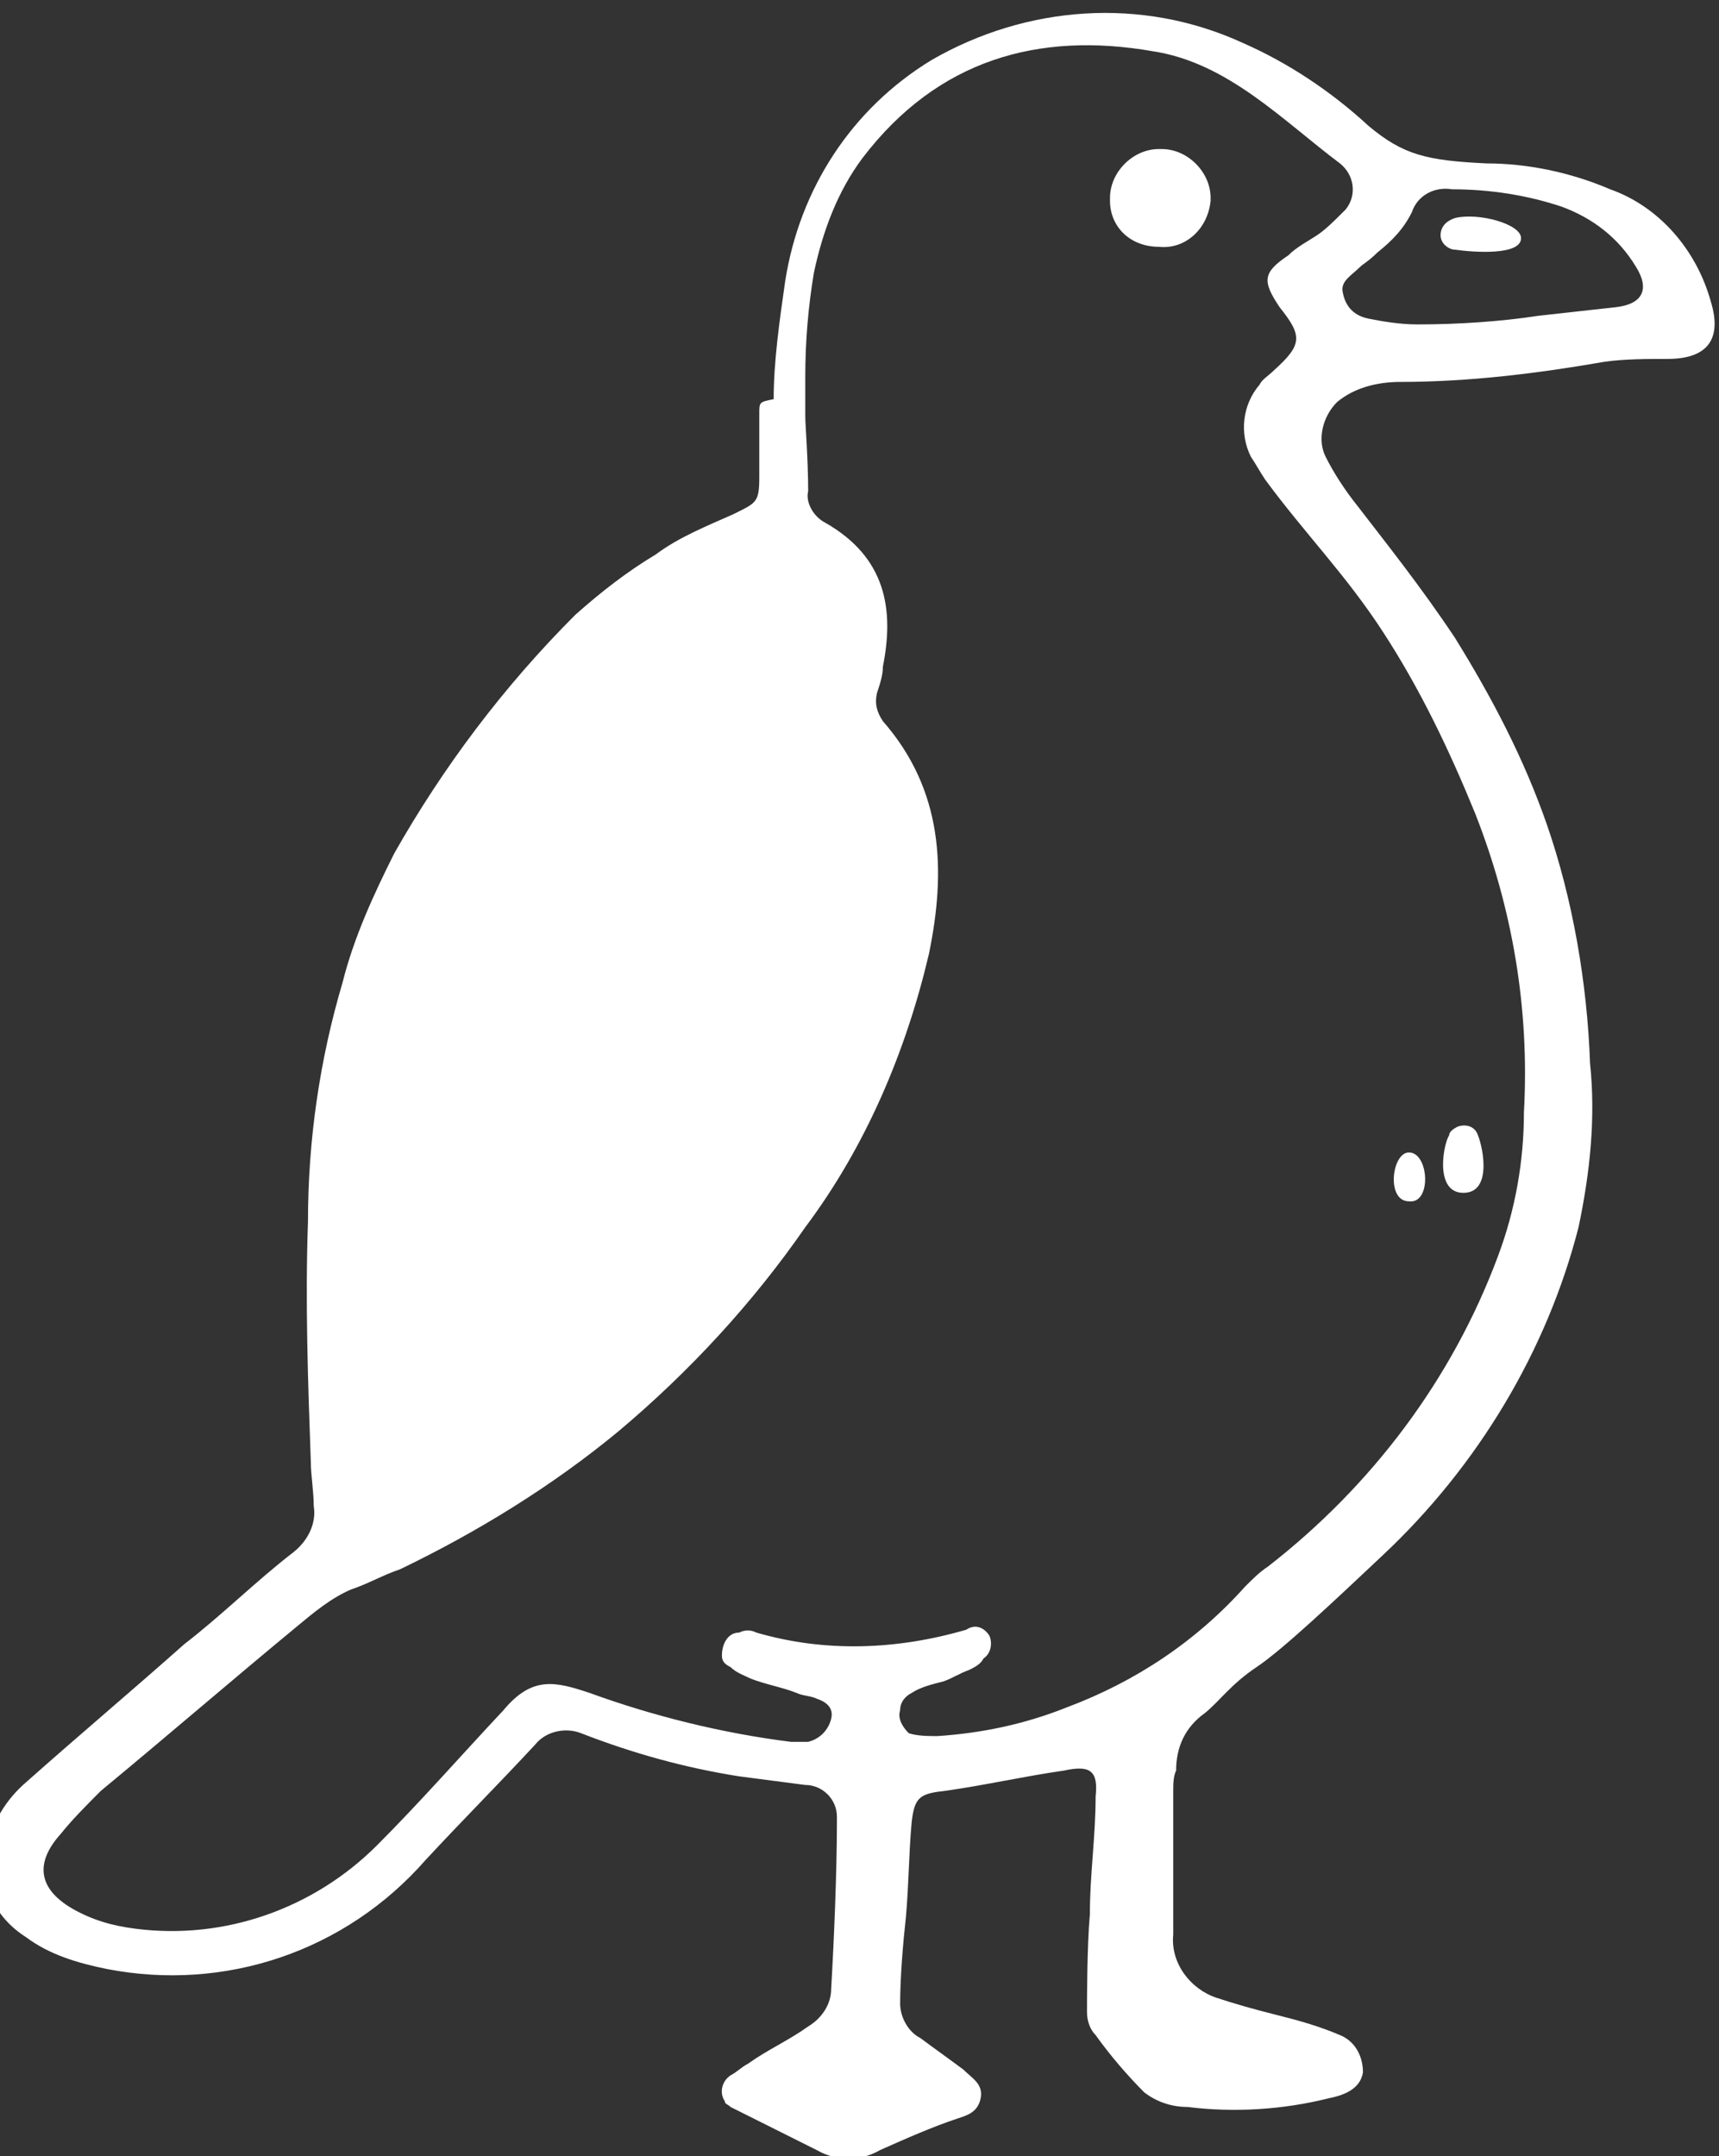 <?xml version="1.0" encoding="utf-8"?>
<!-- Generator: Adobe Illustrator 25.2.0, SVG Export Plug-In . SVG Version: 6.00 Build 0)  -->
<svg version="1.1" id="レイヤー_1" xmlns="http://www.w3.org/2000/svg" xmlns:xlink="http://www.w3.org/1999/xlink" x="0px"
	 y="0px" viewBox="0 0 59.8 75" style="enable-background:new 0 0 59.8 75;" xml:space="preserve">
<rect x="0" y="0" width="59.8" height="75" fill="#333333" stroke="none"/>
<style type="text/css">
	.st0{fill:#FFFFFF;}
	.st1{fill-rule:evenodd;clip-rule:evenodd;fill:#FFFFFF;}
</style>
<g transform="translate(-196.186 -164.716)">
	<path class="st0" d="M222.6,179.1c0,0.7,0,1.5,0,2.2c0,0.9-0.1,0.9-0.9,1.3c-0.9,0.4-1.9,0.8-2.7,1.4c-1,0.6-1.9,1.3-2.8,2.1
		c-2.5,2.5-4.6,5.3-6.3,8.3c-0.7,1.4-1.4,2.9-1.8,4.5c-0.8,2.7-1.2,5.5-1.2,8.3c-0.1,2.8,0,5.6,0.1,8.4c0,0.4,0.1,1,0.1,1.5
		c0.1,0.6-0.2,1.2-0.7,1.6c-1.3,1-2.5,2.2-3.8,3.2c-1.8,1.6-3.7,3.2-5.5,4.8c-0.7,0.6-1.2,1.4-1.4,2.4c-0.2,1.2,0.3,2.3,1.4,3
		c0.8,0.6,1.8,0.9,2.8,1.1c4.1,0.8,8.3-0.6,11.1-3.8c1.3-1.4,2.5-2.6,3.8-4c0.4-0.5,1.1-0.6,1.6-0.4c1.8,0.7,3.6,1.2,5.5,1.5
		c0.8,0.1,1.5,0.2,2.3,0.3c0.6,0,1.1,0.5,1.1,1.1c0,0.1,0,0.1,0,0.2c0,1.7-0.1,4.1-0.2,5.8c0,0.5-0.3,1-0.8,1.3
		c-0.7,0.5-1.4,0.8-2.1,1.3c-0.2,0.1-0.4,0.3-0.6,0.4c-0.3,0.2-0.4,0.6-0.2,0.9c0,0.1,0.1,0.1,0.2,0.2c0.2,0.1,0.4,0.2,0.6,0.3
		c0.8,0.4,1.6,0.8,2.4,1.2c0.7,0.4,1.5,0.4,2.2,0c0.9-0.4,1.8-0.8,2.7-1.1c0.3-0.1,0.7-0.2,0.8-0.7s-0.3-0.7-0.6-1
		c-0.4-0.3-1.1-0.8-1.5-1.1c-0.4-0.2-0.7-0.7-0.7-1.2c0-0.9,0.1-2.1,0.2-3c0.1-1.1,0.1-2.2,0.2-3.3c0.1-0.9,0.3-1,1.2-1.1
		c1.4-0.2,2.7-0.5,4.1-0.7c0.9-0.2,1.2,0,1.1,0.9c0,1.4-0.2,2.7-0.2,4.1c-0.1,1.1-0.1,3-0.1,3.4c0,0.3,0.1,0.6,0.3,0.8
		c0.5,0.7,1.1,1.4,1.7,2c0.4,0.3,0.9,0.5,1.5,0.5c1.6,0.2,3.3,0.1,4.9-0.3c0.5-0.1,1.1-0.3,1.2-0.9c0-0.6-0.3-1.1-0.8-1.3
		c-0.7-0.3-1.4-0.5-2.2-0.7s-1.5-0.4-2.1-0.6c-0.9-0.3-1.6-1.2-1.5-2.2c0-1.6,0-3.4,0-5c0-0.2,0-0.5,0.1-0.7c0-0.8,0.3-1.5,1-2
		c0.5-0.4,0.9-1,1.8-1.6s2.7-2.3,4.4-3.9c3.3-3.1,5.7-7.1,6.8-11.4c0.4-1.9,0.6-3.8,0.4-5.7c-0.1-2.8-0.6-5.7-1.5-8.3
		c-0.8-2.3-1.9-4.4-3.2-6.5c-1.2-1.8-2.4-3.3-3.4-4.6c-0.4-0.5-0.8-1.1-1.1-1.7c-0.3-0.6-0.1-1.4,0.4-1.9c0.6-0.5,1.4-0.7,2.2-0.7
		c2.4,0,4.8-0.3,7.1-0.7c0.7-0.1,1.5-0.1,2.2-0.1c1.4,0,1.9-0.7,1.5-2c-0.5-1.8-1.8-3.3-3.5-3.9c-1.4-0.6-2.9-0.9-4.3-0.9
		c-2.1-0.1-2.9-0.3-4.1-1.3c-1.3-1.2-2.8-2.2-4.4-2.9c-3.5-1.6-7.5-1.3-10.8,0.6c-2.8,1.7-4.6,4.5-5.1,7.7c-0.2,1.4-0.4,2.8-0.4,4.1
		C222.6,178.7,222.6,178.7,222.6,179.1z M224.2,179.2c0-0.4,0-0.9,0-1.4c0-1.2,0.1-2.4,0.3-3.6c0.3-1.4,0.8-2.8,1.7-4
		c2.6-3.4,6.1-4.4,10.1-3.7c2.6,0.4,4.5,2.4,6.5,3.9c0.5,0.4,0.6,1.1,0.2,1.6l-0.1,0.1c-0.3,0.3-0.6,0.6-0.9,0.8
		c-0.3,0.2-0.7,0.4-1,0.7c-0.9,0.6-0.9,0.9-0.3,1.8c0.8,1,0.8,1.3-0.2,2.2c-0.2,0.2-0.4,0.3-0.5,0.5c-0.6,0.7-0.7,1.7-0.3,2.5
		c0.2,0.3,0.3,0.5,0.5,0.8c1.4,1.9,2.8,3.3,4.1,5.3s2.3,4.1,3.2,6.3c1.3,3.3,1.9,6.8,1.7,10.4c0,1.7-0.3,3.4-0.9,5
		c-1.6,4.3-4.4,8-8,10.8c-0.3,0.2-0.5,0.4-0.8,0.7c-1.7,1.9-3.8,3.3-6.2,4.2c-1.5,0.6-3,0.9-4.5,1c-0.3,0-0.7,0-1-0.1
		c-0.2-0.2-0.4-0.5-0.3-0.8c0-0.3,0.2-0.5,0.4-0.6c0.3-0.2,0.7-0.3,1.1-0.4c0.3-0.1,0.6-0.3,0.9-0.4c0.2-0.1,0.4-0.2,0.5-0.4
		c0.3-0.2,0.3-0.6,0.2-0.8c-0.2-0.3-0.5-0.4-0.8-0.2c-2.4,0.7-4.9,0.8-7.3,0.1c-0.2-0.1-0.4-0.1-0.6,0c-0.4,0-0.6,0.4-0.6,0.8
		c0,0.2,0.1,0.3,0.3,0.4c0.2,0.2,0.5,0.3,0.7,0.4c0.5,0.2,1.1,0.3,1.6,0.5c0.2,0.1,0.5,0.1,0.7,0.2c0.3,0.1,0.6,0.3,0.5,0.7
		s-0.4,0.7-0.8,0.8c-0.2,0-0.4,0-0.6,0c-2.4-0.3-4.8-0.9-7-1.7c-1.2-0.4-2-0.6-3,0.6c-1.5,1.6-2.9,3.2-4.4,4.7
		c-2.2,2.2-5.3,3.3-8.4,2.9c-0.8-0.1-1.5-0.3-2.2-0.7c-1.2-0.7-1.3-1.6-0.4-2.6c0.4-0.5,0.9-1,1.4-1.5c2.3-1.9,4.5-3.8,6.8-5.7
		c0.6-0.5,1.2-1,1.9-1.3c0.6-0.2,1.1-0.5,1.7-0.7c2.7-1.3,5.3-2.9,7.6-4.8c2.5-2.1,4.7-4.5,6.5-7.1c2.1-2.8,3.5-6.1,4.3-9.5
		c0.6-2.9,0.5-5.7-1.6-8.1c-0.2-0.3-0.3-0.6-0.2-1c0.1-0.3,0.2-0.6,0.2-0.9c0.4-2,0.1-3.8-2-5c-0.4-0.2-0.7-0.7-0.6-1.1
		C224.3,180.7,224.2,179.5,224.2,179.2L224.2,179.2z M245.5,176c-0.6,0-1.2-0.1-1.7-0.2c-0.5-0.1-0.8-0.4-0.9-0.9
		c-0.1-0.4,0.3-0.6,0.6-0.9c0.1-0.1,0.3-0.2,0.6-0.5c0.5-0.4,0.9-0.8,1.2-1.4c0.2-0.6,0.8-0.9,1.4-0.8c1.3,0,2.6,0.2,3.8,0.6
		c1.1,0.4,2,1.1,2.6,2.1c0.5,0.8,0.2,1.3-0.7,1.4c-0.9,0.1-1.8,0.2-2.7,0.3C248.4,175.9,246.9,176,245.5,176z"/>
	<path class="st0" d="M236.5,173.3c0.9,0.1,1.7-0.6,1.8-1.6v-0.1c0-0.9-0.8-1.7-1.7-1.7h-0.1c-0.9,0-1.7,0.8-1.7,1.7v0.1
		C234.8,172.6,235.5,173.3,236.5,173.3C236.4,173.3,236.5,173.3,236.5,173.3z"/>
	<path class="st0" d="M249.1,173c0-0.5-1.5-0.9-2.3-0.7c-0.3,0.1-0.5,0.3-0.5,0.6s0.3,0.5,0.5,0.5
		C247.5,173.5,249.1,173.6,249.1,173z"/>
	<path class="st1" d="M246.6,204.2c-0.2,0.3-0.5,1.9,0.4,2c1.1,0.1,0.8-1.5,0.6-2c-0.1-0.3-0.4-0.4-0.7-0.3
		C246.7,204,246.6,204.1,246.6,204.2z"/>
	<path class="st1" d="M245.2,204.8c-0.6,0-0.8,1.7,0,1.7C246,206.6,245.9,204.8,245.2,204.8z"/>
</g>
</svg>
